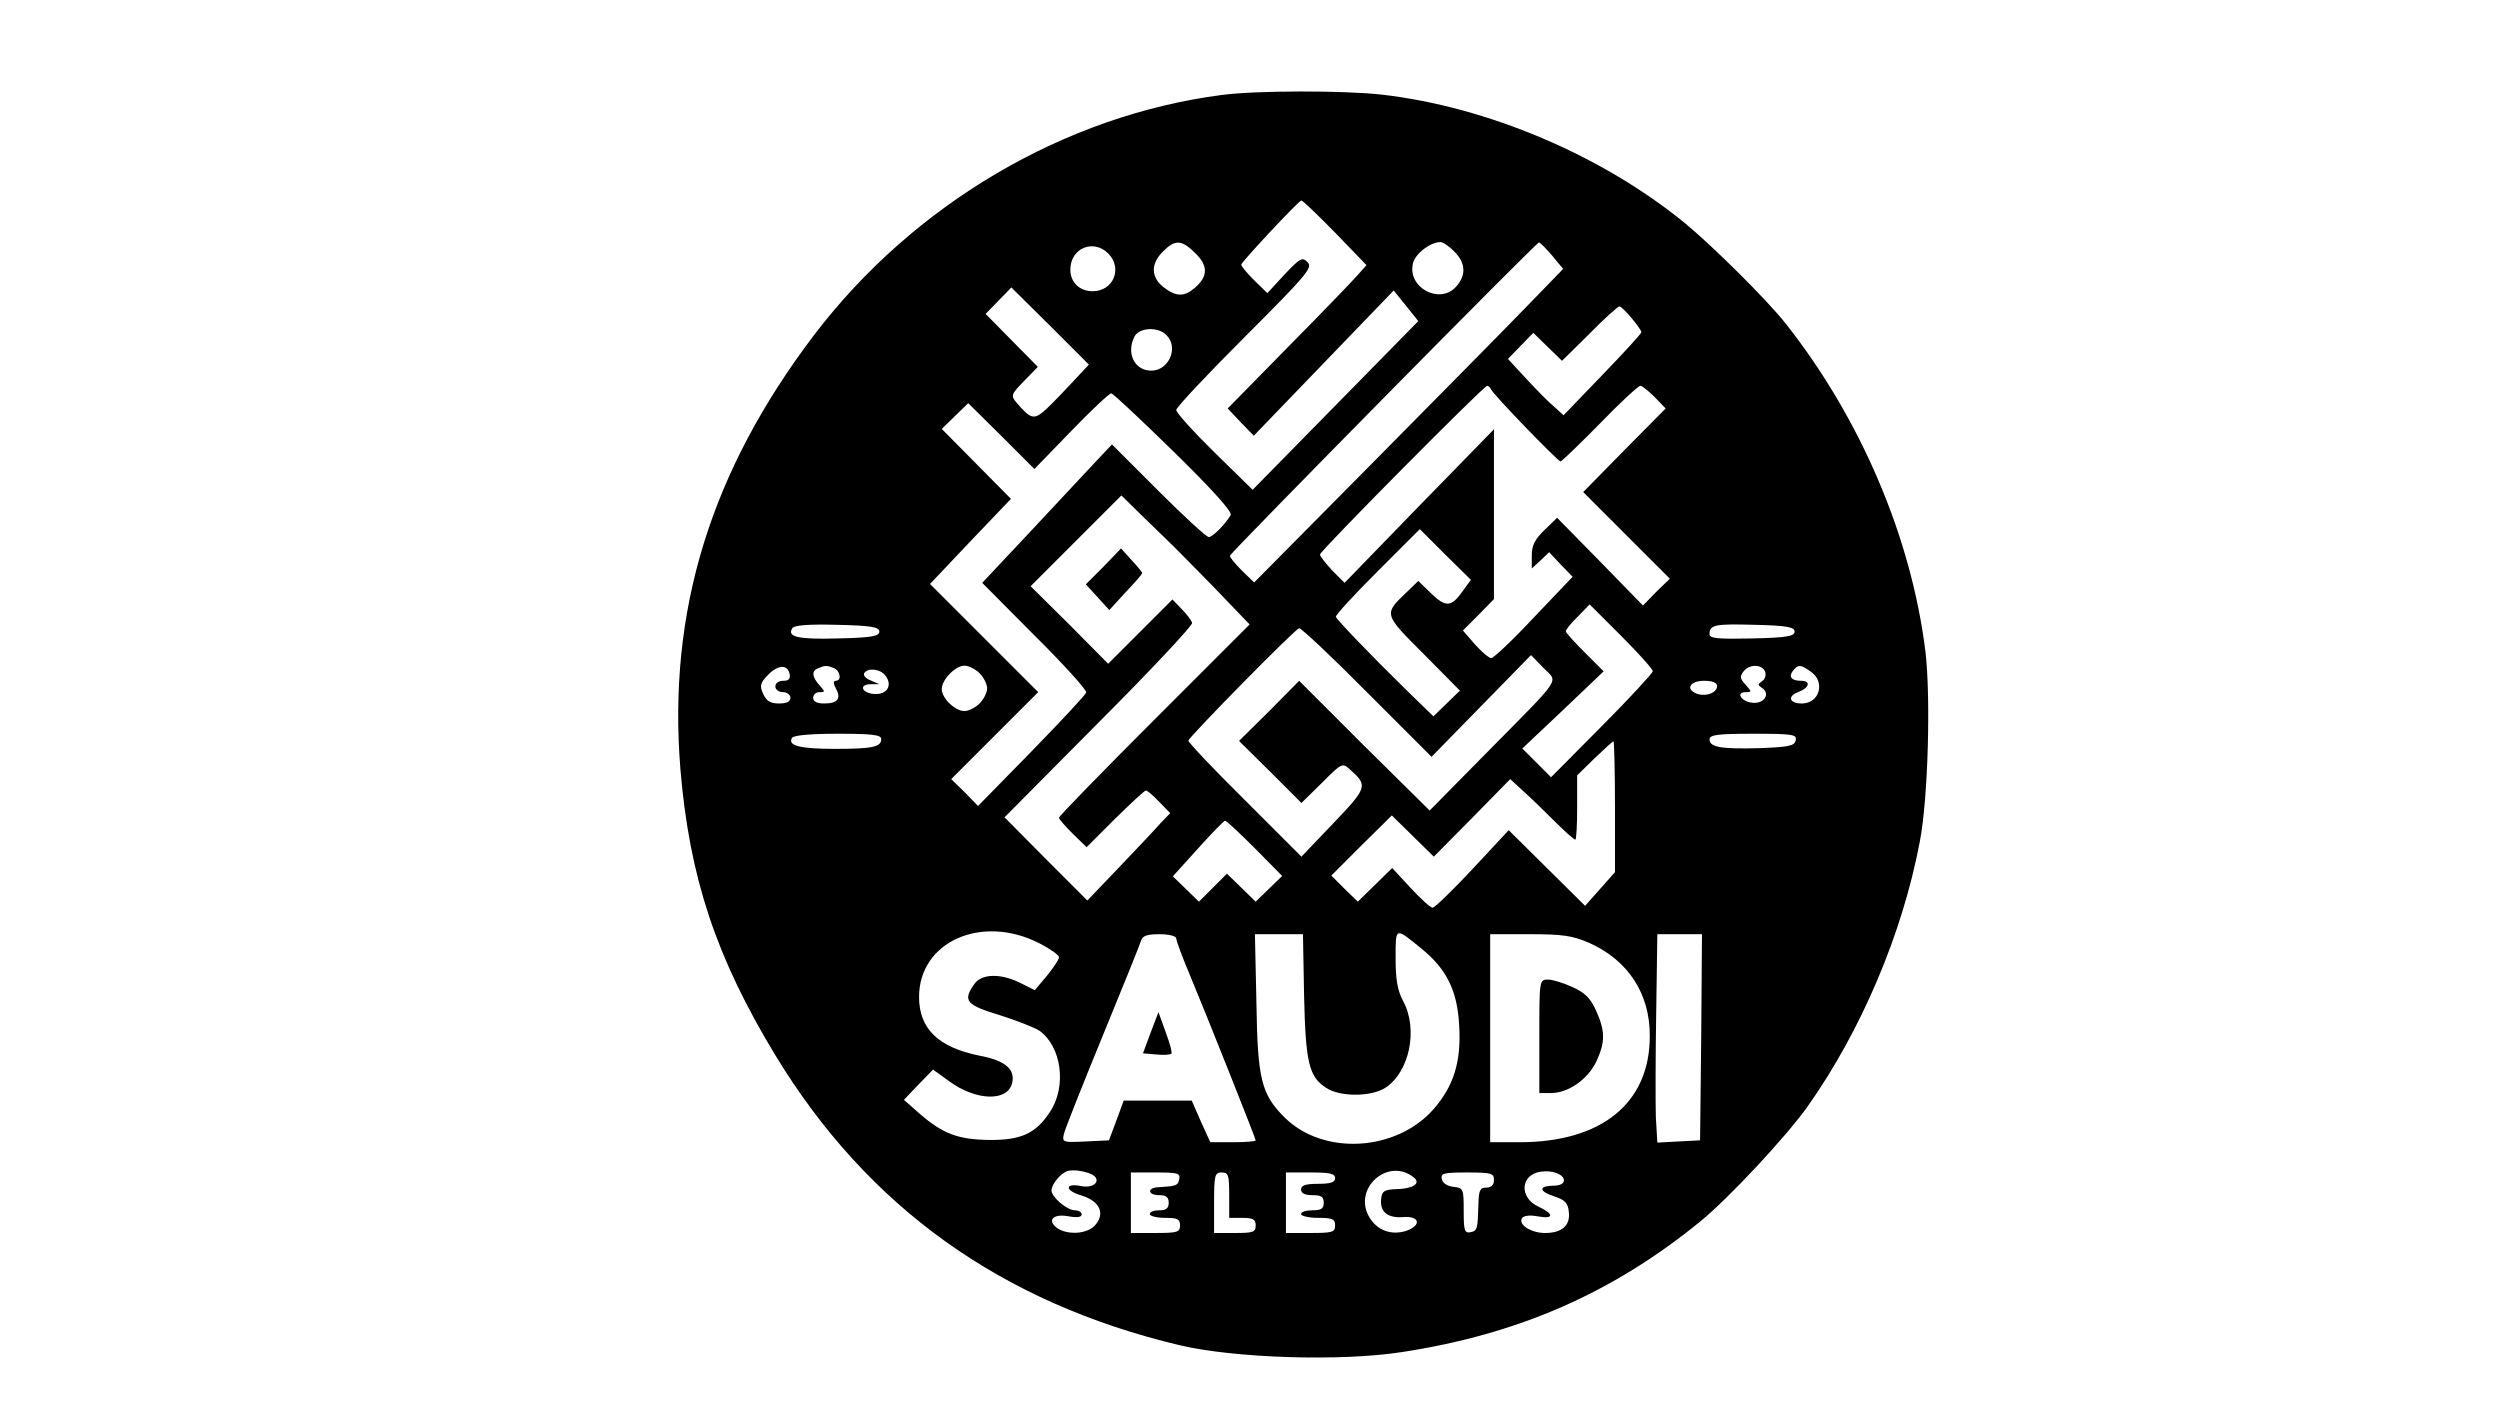 <?xml version="1.0" standalone="no"?>
<!DOCTYPE svg PUBLIC "-//W3C//DTD SVG 20010904//EN"
 "http://www.w3.org/TR/2001/REC-SVG-20010904/DTD/svg10.dtd">
<svg version="1.0" xmlns="http://www.w3.org/2000/svg"
 width="661pt" height="377pt" viewBox="0 0 661 377"
 preserveAspectRatio="xMidYMid meet">

<g transform="translate(0,377) scale(0.1,-0.1)"
fill="#000000" stroke="none">
<path d="M3231 3519 c-416 -54 -814 -288 -1078 -634 -274 -361 -388 -730 -354
-1149 24 -286 94 -497 251 -756 244 -402 598 -655 1070 -767 145 -34 424 -43
586 -18 308 47 557 156 789 345 75 61 226 223 284 304 142 201 251 457 297
701 22 114 29 381 15 501 -37 302 -171 617 -370 869 -51 64 -190 202 -266 265
-219 179 -522 308 -803 340 -101 11 -329 11 -421 -1z m299 -364 l83 -86 -24
-27 c-13 -15 -95 -100 -183 -189 l-160 -163 34 -36 35 -36 185 192 185 192 33
-41 32 -40 -219 -223 -219 -223 -101 99 c-56 55 -101 105 -101 112 0 7 82 94
182 194 164 164 180 183 165 197 -14 14 -19 11 -61 -33 l-45 -49 -36 35 c-19
19 -34 37 -33 41 5 11 152 169 159 169 3 0 43 -38 89 -85z m-369 -55 c34 -33
33 -62 -3 -92 -27 -23 -49 -23 -82 3 -33 26 -34 62 -1 94 32 33 50 31 86 -5z
m684 5 c31 -30 32 -64 4 -94 -44 -47 -129 0 -113 63 6 25 44 55 72 56 7 0 24
-11 37 -25z m259 -11 l29 -35 -99 -102 c-54 -56 -238 -242 -408 -414 l-310
-313 -33 32 c-18 18 -32 35 -31 39 5 11 811 829 817 828 3 0 19 -16 35 -35z
m-1174 6 c39 -39 14 -100 -41 -100 -35 0 -59 24 -59 57 0 57 61 82 100 43z
m-93 -339 c-23 -25 -55 -58 -71 -73 -32 -29 -40 -27 -78 17 -16 19 -15 22 20
58 l36 37 -69 70 -69 70 34 35 34 35 103 -102 102 -102 -42 -45z m1477 168
c14 -17 26 -34 26 -37 0 -4 -47 -55 -103 -113 l-103 -107 -24 22 c-14 11 -47
45 -74 74 l-49 53 33 34 34 35 38 -37 38 -37 73 72 c39 40 75 72 79 72 3 0 18
-14 32 -31z m-1230 -45 c33 -32 7 -94 -40 -94 -45 0 -67 47 -44 91 13 23 62
26 84 3z m858 -143 c4 -12 177 -191 184 -191 3 0 50 45 104 100 53 55 102 100
107 100 5 0 22 -14 38 -30 l29 -30 -109 -110 -109 -111 114 -114 115 -115 -36
-35 -35 -36 -113 116 -114 116 -33 -32 c-26 -25 -34 -41 -34 -68 l0 -34 23 21
23 22 31 -33 31 -32 -102 -107 c-56 -60 -107 -108 -113 -108 -6 0 -25 16 -43
36 l-32 37 41 41 41 42 0 224 0 225 -198 -203 -197 -203 -33 33 c-17 19 -32
37 -32 42 0 9 432 445 442 446 3 0 8 -4 10 -9z m-838 -166 c103 -101 155 -159
150 -167 -16 -26 -48 -58 -58 -58 -6 0 -66 55 -133 122 l-123 123 -48 -51
c-26 -28 -103 -110 -171 -183 l-124 -132 139 -140 c77 -76 138 -144 136 -150
-1 -5 -66 -75 -144 -155 l-142 -145 -35 36 -36 35 115 115 115 115 -143 143
-143 143 107 113 107 112 -92 93 -91 92 35 34 35 34 88 -87 87 -87 97 100 c53
55 101 100 106 100 5 0 79 -70 166 -155z m-15 -236 c9 -8 61 -61 116 -117 l99
-103 -252 -252 c-139 -139 -252 -255 -252 -259 0 -4 17 -23 37 -43 l36 -35 75
75 c42 41 78 75 82 75 3 0 19 -13 35 -30 l29 -30 -26 -27 c-14 -16 -63 -68
-109 -116 l-84 -88 -110 110 -109 110 249 251 c138 138 249 257 247 263 -2 7
-14 23 -28 37 l-24 25 -85 -85 -85 -85 -102 103 -103 102 120 120 120 120 54
-53 c29 -28 61 -59 70 -68z m779 -131 c-30 -43 -45 -45 -84 -7 l-34 33 -31
-30 c-61 -58 -61 -57 45 -163 l96 -97 -35 -34 -35 -34 -71 69 c-99 97 -183
185 -187 194 -1 5 48 58 110 120 l112 112 67 -67 68 -67 -21 -29z m502 -213
c-1 -5 -61 -71 -135 -145 l-134 -135 -38 38 -38 38 108 102 107 102 -50 50
c-27 27 -50 52 -50 56 0 4 14 22 32 39 l31 32 84 -84 c45 -45 83 -87 83 -93z
m-2045 105 c0 -12 -20 -16 -109 -18 -106 -3 -136 4 -121 27 4 8 44 11 118 9
92 -2 112 -6 112 -18z m2420 0 c0 -12 -20 -16 -112 -18 -90 -2 -113 0 -113 11
0 25 13 28 119 25 86 -2 106 -6 106 -18z m-1130 -161 l170 -170 132 135 131
134 33 -34 c39 -40 54 -17 -154 -228 l-147 -149 -173 171 -172 172 -79 -80
-80 -79 83 -82 82 -82 54 53 c54 54 54 54 76 34 46 -41 44 -47 -46 -141 l-84
-88 -150 150 c-83 82 -150 153 -149 157 6 14 283 296 293 297 6 0 87 -76 180
-170z m-1527 48 c2 -12 -3 -17 -17 -17 -12 0 -21 -6 -21 -15 0 -8 9 -15 20
-15 11 0 20 -7 20 -15 0 -10 -10 -15 -30 -15 -23 0 -33 6 -42 25 -10 22 -8 29
12 50 27 28 53 29 58 2z m116 17 c18 -7 22 -34 6 -34 -7 0 -7 -7 0 -20 15 -27
5 -40 -31 -40 -19 0 -29 5 -29 15 0 8 7 15 17 15 15 0 15 1 0 18 -20 22 -22
38 -4 45 18 8 23 8 41 1z m386 -14 c11 -11 20 -29 20 -40 0 -11 -9 -29 -20
-40 -11 -11 -29 -20 -40 -20 -25 0 -60 34 -60 58 0 25 36 62 60 62 11 0 29 -9
40 -20z m2077 4 c3 -9 0 -20 -8 -25 -12 -8 -12 -10 0 -18 23 -15 5 -43 -26
-39 -29 3 -45 28 -17 28 16 0 16 1 -1 20 -15 16 -15 22 -5 35 16 20 49 19 57
-1z m121 0 c39 -27 23 -84 -24 -84 -33 0 -39 19 -10 30 30 11 35 30 8 30 -26
0 -34 11 -21 27 14 17 20 16 47 -3z m-2448 -9 c20 -24 8 -50 -24 -50 -35 0
-49 25 -14 26 l23 0 -23 10 c-13 5 -20 13 -17 19 9 15 41 12 55 -5z m2200 -29
c0 -17 -27 -28 -51 -21 -34 11 -22 35 16 35 23 0 35 -5 35 -14z m-2210 -140
c0 -21 -23 -26 -123 -26 -93 0 -125 9 -113 29 5 7 48 11 122 11 91 0 114 -3
114 -14z m2418 -3 c-3 -15 -17 -18 -93 -21 -103 -3 -135 2 -135 23 0 12 20 15
116 15 105 0 115 -2 112 -17z m-478 -176 l0 -173 -39 -44 -40 -45 -101 100
-101 100 -95 -102 c-53 -57 -101 -103 -106 -103 -6 0 -32 24 -59 53 l-48 52
-46 -45 -45 -44 -35 34 -35 35 80 80 80 79 55 -54 56 -55 101 102 101 103 36
-33 c20 -18 57 -54 83 -80 26 -26 50 -47 53 -47 3 0 5 38 5 85 l0 85 46 45
c26 25 48 45 50 45 2 0 4 -78 4 -173z m-952 -110 l72 -73 -35 -34 -35 -34 -38
37 -38 37 -37 -37 -37 -37 -35 34 -34 33 66 73 c37 41 69 74 72 74 4 0 39 -33
79 -73z m-570 -251 c29 -15 52 -31 52 -37 0 -6 -15 -28 -32 -49 l-32 -38 -38
19 c-52 26 -103 25 -122 -3 -31 -44 -22 -55 67 -82 45 -14 92 -33 105 -41 59
-42 73 -148 28 -215 -37 -57 -77 -75 -161 -74 -81 1 -122 16 -183 69 l-42 37
38 40 39 40 43 -31 c71 -52 154 -54 166 -5 9 37 -18 60 -87 73 -108 22 -159
71 -159 155 0 146 165 220 318 142z m1009 -13 c67 -54 96 -111 101 -203 6 -97
-14 -161 -68 -223 -99 -112 -292 -123 -394 -21 -61 61 -71 100 -74 302 l-4
182 64 0 63 0 3 -163 c4 -177 13 -214 58 -243 37 -25 120 -24 157 0 64 42 87
155 47 229 -15 28 -20 56 -20 113 0 84 -2 83 67 27z m-647 26 c0 -6 15 -47 34
-92 46 -110 176 -437 176 -442 0 -3 -27 -5 -60 -5 l-60 0 -25 55 -24 55 -90 0
-90 0 -19 -52 -20 -53 -62 -3 c-61 -3 -62 -2 -57 20 3 13 49 129 102 258 53
129 99 243 102 253 4 13 16 17 49 17 25 0 44 -5 44 -11z m1092 -12 c103 -46
161 -135 160 -247 0 -177 -128 -280 -344 -280 l-78 0 0 275 0 275 105 0 c88 0
113 -4 157 -23z m296 -249 l-3 -273 -57 -3 -56 -3 -4 68 c-1 37 -1 161 1 276
l3 207 59 0 59 0 -2 -272z m-1604 -368 c16 -16 -6 -32 -35 -26 -45 9 -44 -12
1 -25 48 -15 63 -48 35 -79 -21 -23 -72 -26 -100 -7 -28 21 -10 39 31 31 22
-4 34 -2 34 5 0 6 -8 11 -18 11 -21 0 -62 35 -62 53 1 16 22 42 40 50 17 7 61
-1 74 -13z m844 -3 c20 -16 -2 -30 -45 -31 -32 -1 -39 -5 -41 -24 -5 -35 16
-53 57 -50 44 4 51 -21 10 -36 -39 -13 -77 0 -98 35 -46 75 48 161 117 106z
m397 -8 c0 -9 -11 -14 -30 -14 -39 -1 -35 -16 7 -29 26 -9 34 -17 36 -41 4
-35 -18 -55 -63 -55 -37 0 -71 22 -61 39 5 7 20 9 42 5 43 -8 44 6 1 26 -51
24 -47 84 6 92 31 5 62 -7 62 -23z m-1017 4 c-3 -18 -8 -19 -55 -22 -31 -1
-29 -21 2 -21 18 0 25 -5 25 -20 0 -15 -7 -20 -25 -20 -14 0 -25 -4 -25 -10 0
-5 18 -10 40 -10 33 0 40 -3 40 -20 0 -18 -7 -20 -65 -20 l-65 0 0 80 0 80 66
0 c57 0 65 -2 62 -17z m132 -43 l0 -60 35 0 c28 0 35 -4 35 -20 0 -18 -7 -20
-55 -20 l-55 0 0 80 c0 73 2 80 20 80 18 0 20 -7 20 -60z m280 45 c0 -11 -12
-15 -45 -15 -33 0 -45 -4 -45 -15 0 -10 10 -15 30 -15 23 0 30 -4 30 -20 0
-16 -7 -20 -30 -20 -16 0 -30 -4 -30 -10 0 -5 20 -10 45 -10 38 0 45 -3 45
-20 0 -18 -7 -20 -65 -20 l-65 0 0 80 0 80 65 0 c51 0 65 -3 65 -15z m420 -5
c0 -13 -7 -20 -20 -20 -17 0 -20 -7 -21 -42 -2 -69 -3 -72 -21 -76 -16 -3 -18
5 -18 57 0 58 -1 60 -27 63 -17 2 -29 10 -31 21 -3 15 5 17 67 17 64 0 71 -2
71 -20z"/>
<path d="M2918 2272 l-47 -47 31 -34 31 -34 43 47 c24 25 44 48 44 51 0 2 -13
18 -28 34 l-28 31 -46 -48z"/>
<path d="M3042 1039 l-20 -54 35 -3 c19 -2 37 -1 40 2 3 2 -4 28 -15 57 l-19
53 -21 -55z"/>
<path d="M4070 1030 l0 -150 31 0 c46 0 98 37 120 84 24 52 23 80 -1 134 -15
33 -29 47 -62 62 -24 11 -53 20 -65 20 -23 0 -23 -1 -23 -150z"/>
</g>
</svg>
